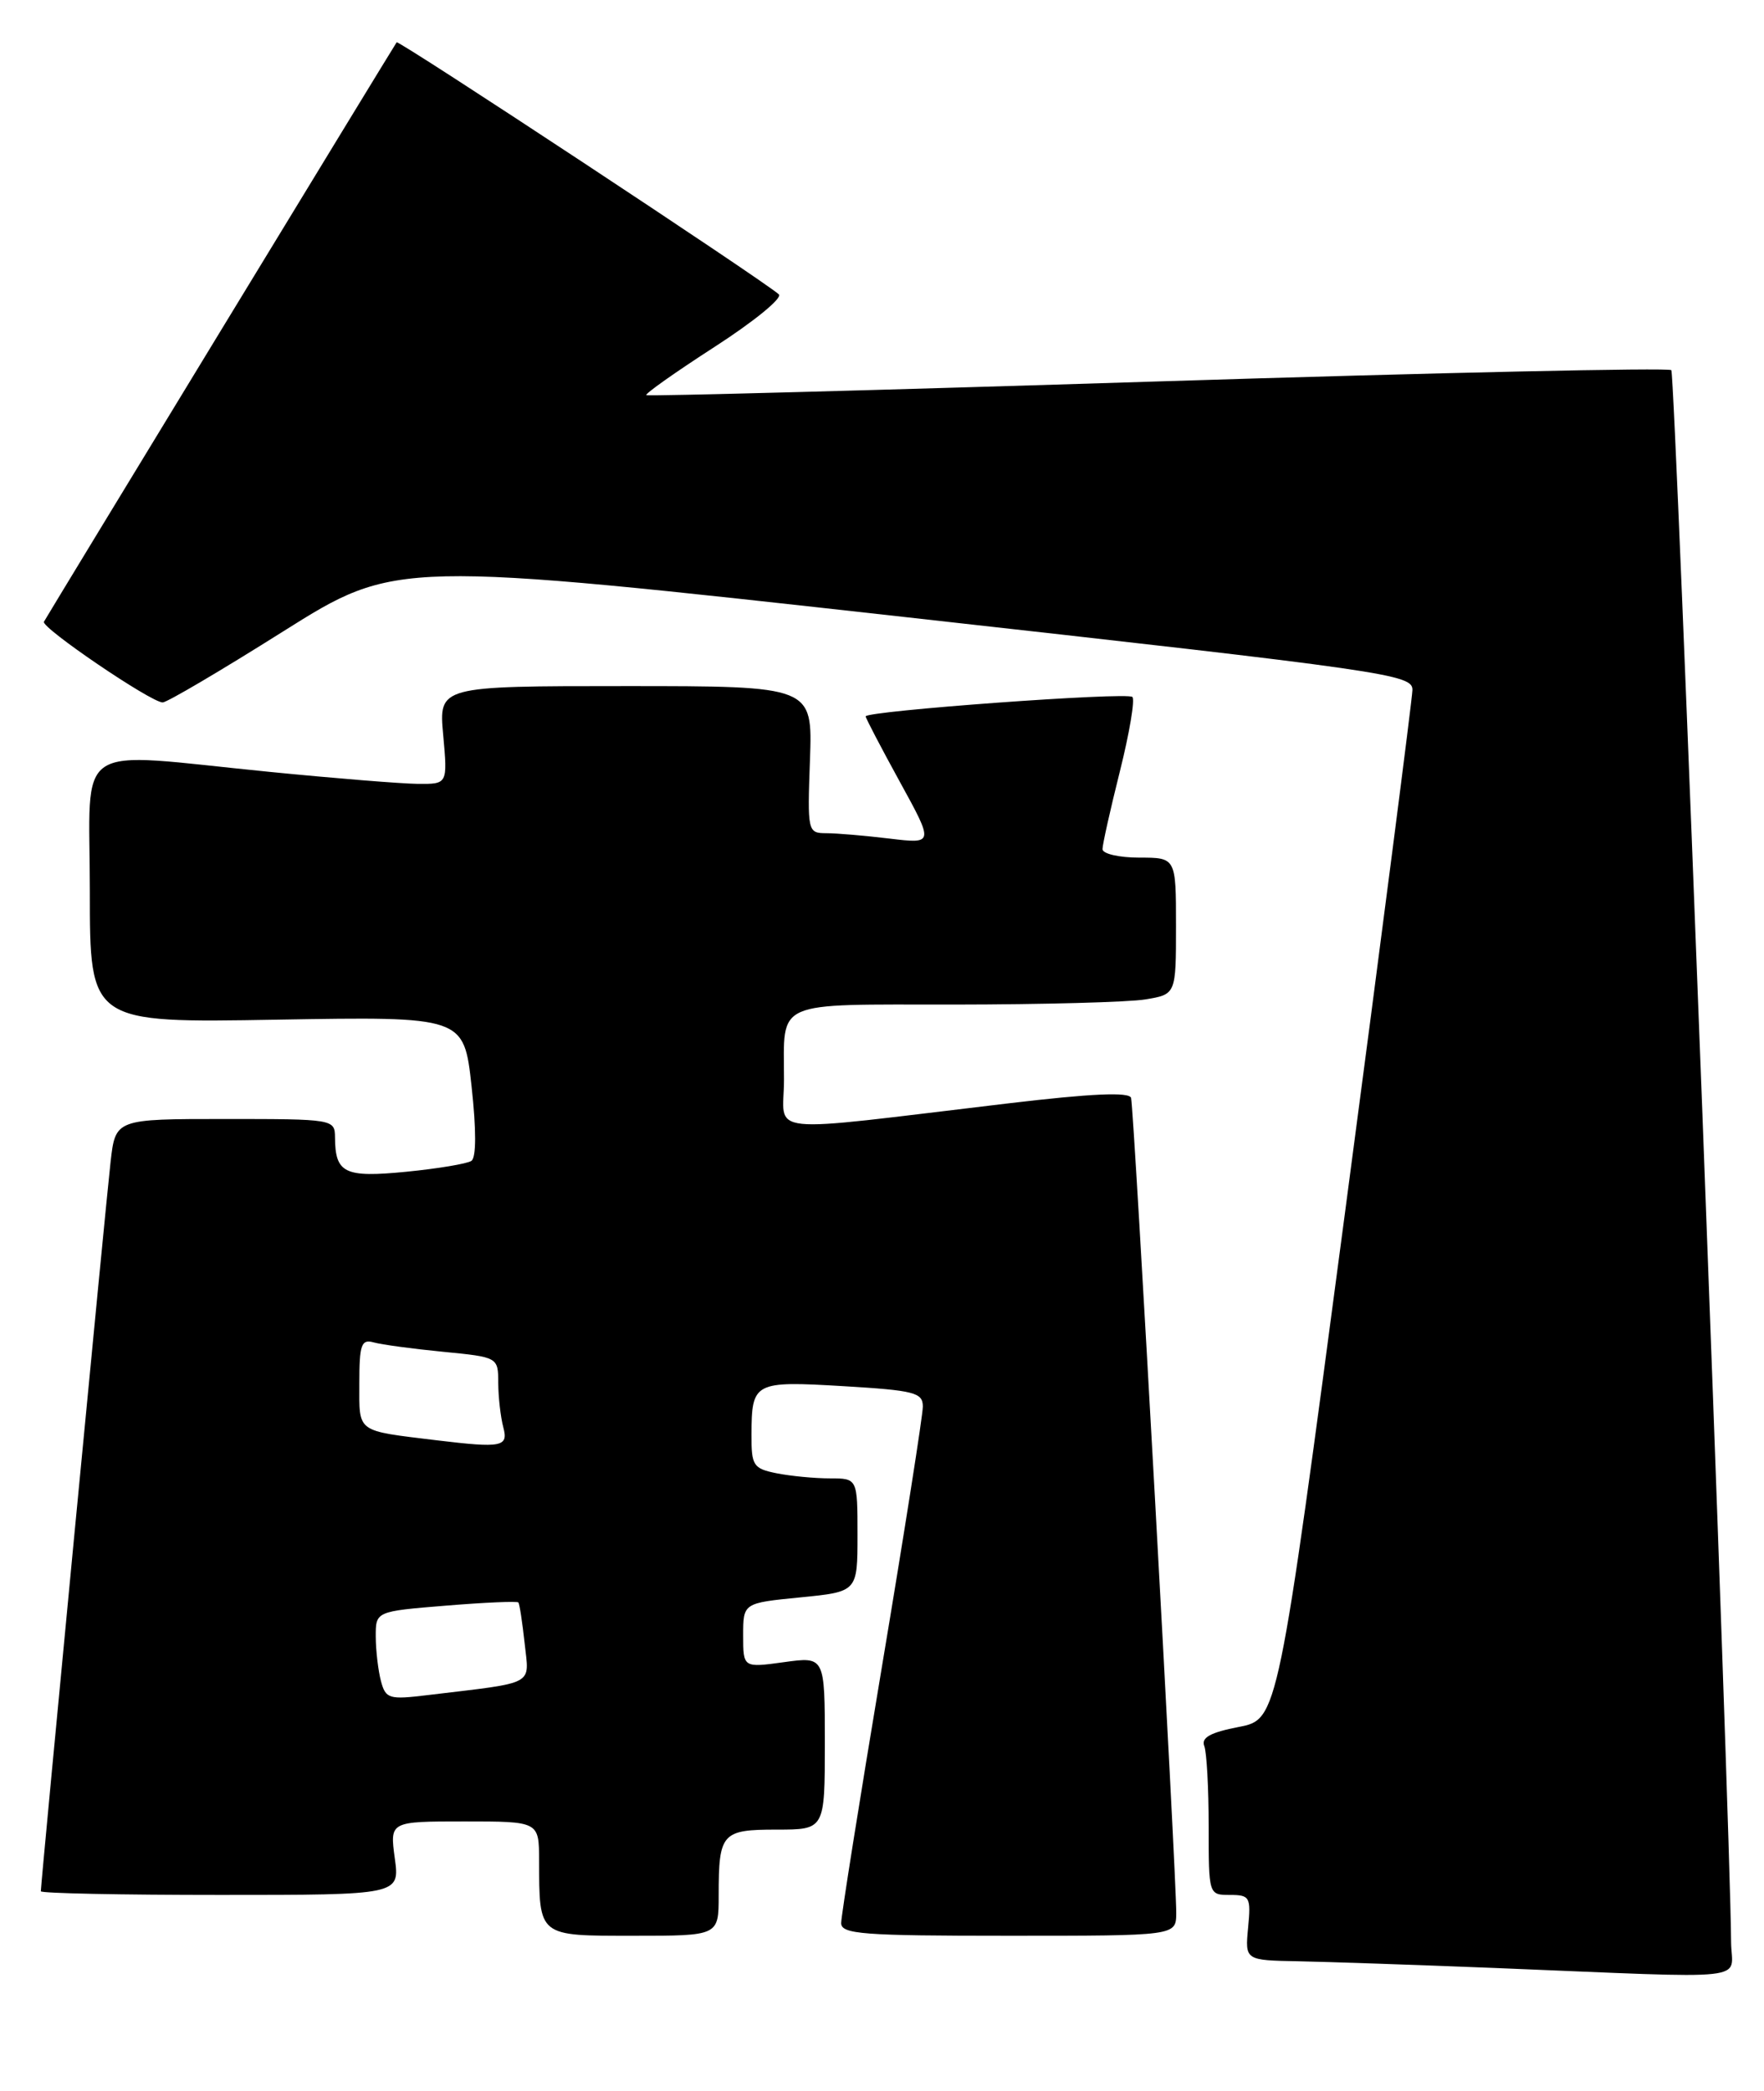 <?xml version="1.0" encoding="UTF-8" standalone="no"?>
<!DOCTYPE svg PUBLIC "-//W3C//DTD SVG 1.1//EN" "http://www.w3.org/Graphics/SVG/1.1/DTD/svg11.dtd" >
<svg xmlns="http://www.w3.org/2000/svg" xmlns:xlink="http://www.w3.org/1999/xlink" version="1.1" viewBox="0 0 216 256">
 <g >
 <path fill="currentColor"
d=" M 211.97 237.75 C 211.88 223.35 205.13 45.79 204.65 45.32 C 204.33 45.00 176.04 45.62 141.78 46.70 C 107.53 47.78 79.34 48.53 79.14 48.38 C 78.93 48.23 82.70 45.57 87.50 42.47 C 92.31 39.37 95.85 36.48 95.37 36.04 C 93.56 34.39 48.80 4.87 48.57 5.18 C 48.27 5.58 5.84 75.27 5.38 76.12 C 5.00 76.83 18.49 86.00 19.92 86.00 C 20.44 86.00 27.08 82.09 34.68 77.30 C 48.50 68.61 48.50 68.61 110.75 75.54 C 170.22 82.17 173.00 82.57 172.95 84.49 C 172.92 85.60 169.21 114.40 164.69 148.50 C 156.47 210.50 156.47 210.50 151.70 211.43 C 148.23 212.10 147.07 212.73 147.46 213.76 C 147.76 214.53 148.00 218.95 148.00 223.58 C 148.00 231.99 148.00 232.00 150.61 232.00 C 153.04 232.00 153.19 232.26 152.83 236.00 C 152.45 240.00 152.45 240.00 158.97 240.12 C 162.56 240.19 173.38 240.56 183.00 240.94 C 215.49 242.25 212.00 242.63 211.97 237.75 Z  M 88.00 232.08 C 88.00 224.42 88.37 224.00 95.11 224.00 C 101.00 224.00 101.00 224.00 101.00 213.41 C 101.00 202.81 101.00 202.81 96.00 203.50 C 91.00 204.19 91.00 204.19 91.00 200.22 C 91.00 196.26 91.00 196.26 98.00 195.57 C 105.00 194.88 105.00 194.88 105.00 187.94 C 105.00 181.00 105.00 181.00 101.62 181.00 C 99.77 181.00 96.84 180.72 95.12 180.38 C 92.23 179.80 92.00 179.45 92.02 175.62 C 92.04 169.21 92.33 169.06 103.27 169.71 C 111.98 170.23 113.00 170.49 113.00 172.21 C 113.00 173.26 110.75 187.57 108.00 204.00 C 105.25 220.43 103.00 234.58 103.00 235.44 C 103.00 236.80 105.60 237.00 123.50 237.00 C 144.00 237.00 144.00 237.00 144.03 234.25 C 144.07 230.01 138.85 135.64 138.50 134.42 C 138.29 133.67 133.69 133.87 123.35 135.10 C 92.74 138.73 96.00 139.08 96.00 132.20 C 96.00 122.34 94.50 123.00 116.86 122.99 C 127.66 122.98 138.19 122.70 140.25 122.36 C 144.00 121.74 144.00 121.74 144.00 113.37 C 144.00 105.00 144.00 105.00 139.50 105.00 C 137.03 105.00 135.00 104.53 135.00 103.96 C 135.00 103.39 135.96 99.10 137.13 94.43 C 138.30 89.75 138.99 85.66 138.66 85.33 C 138.04 84.70 106.00 87.04 106.00 87.71 C 106.00 87.92 107.88 91.52 110.18 95.71 C 114.36 103.32 114.36 103.32 108.93 102.67 C 105.94 102.31 102.46 102.01 101.18 102.01 C 98.90 102.00 98.86 101.84 99.18 93.00 C 99.50 84.00 99.50 84.00 76.61 84.00 C 53.72 84.00 53.72 84.00 54.27 90.00 C 54.81 96.00 54.81 96.00 51.16 95.97 C 49.14 95.95 40.98 95.29 33.00 94.50 C 8.51 92.07 11.00 90.42 11.00 109.12 C 11.00 125.24 11.00 125.24 33.90 124.84 C 56.80 124.45 56.80 124.45 57.74 132.97 C 58.33 138.36 58.32 141.73 57.72 142.13 C 57.19 142.48 53.60 143.08 49.74 143.46 C 42.18 144.20 41.05 143.65 41.02 139.25 C 41.00 137.03 40.83 137.00 27.57 137.00 C 14.14 137.00 14.14 137.00 13.54 142.25 C 12.98 147.12 5.00 230.56 5.00 231.55 C 5.00 231.80 14.89 232.00 26.98 232.00 C 48.96 232.00 48.96 232.00 48.34 227.50 C 47.73 223.00 47.73 223.00 56.86 223.00 C 66.00 223.00 66.00 223.00 66.01 227.75 C 66.04 237.17 65.83 237.00 77.62 237.00 C 88.00 237.00 88.00 237.00 88.00 232.08 Z  M 46.65 205.83 C 46.31 204.55 46.02 202.10 46.01 200.39 C 46.00 197.28 46.00 197.28 54.61 196.58 C 59.34 196.19 63.33 196.02 63.47 196.19 C 63.62 196.36 63.96 198.61 64.24 201.18 C 64.80 206.44 65.78 205.92 52.39 207.53 C 47.64 208.11 47.23 207.99 46.65 205.83 Z  M 53.50 176.34 C 43.52 175.12 44.00 175.48 44.00 169.39 C 44.00 164.61 44.24 163.93 45.75 164.35 C 46.71 164.62 50.54 165.14 54.25 165.50 C 61.00 166.16 61.00 166.16 61.01 169.33 C 61.02 171.07 61.30 173.51 61.63 174.75 C 62.27 177.14 61.46 177.30 53.50 176.34 Z "/>
</g>
</svg>